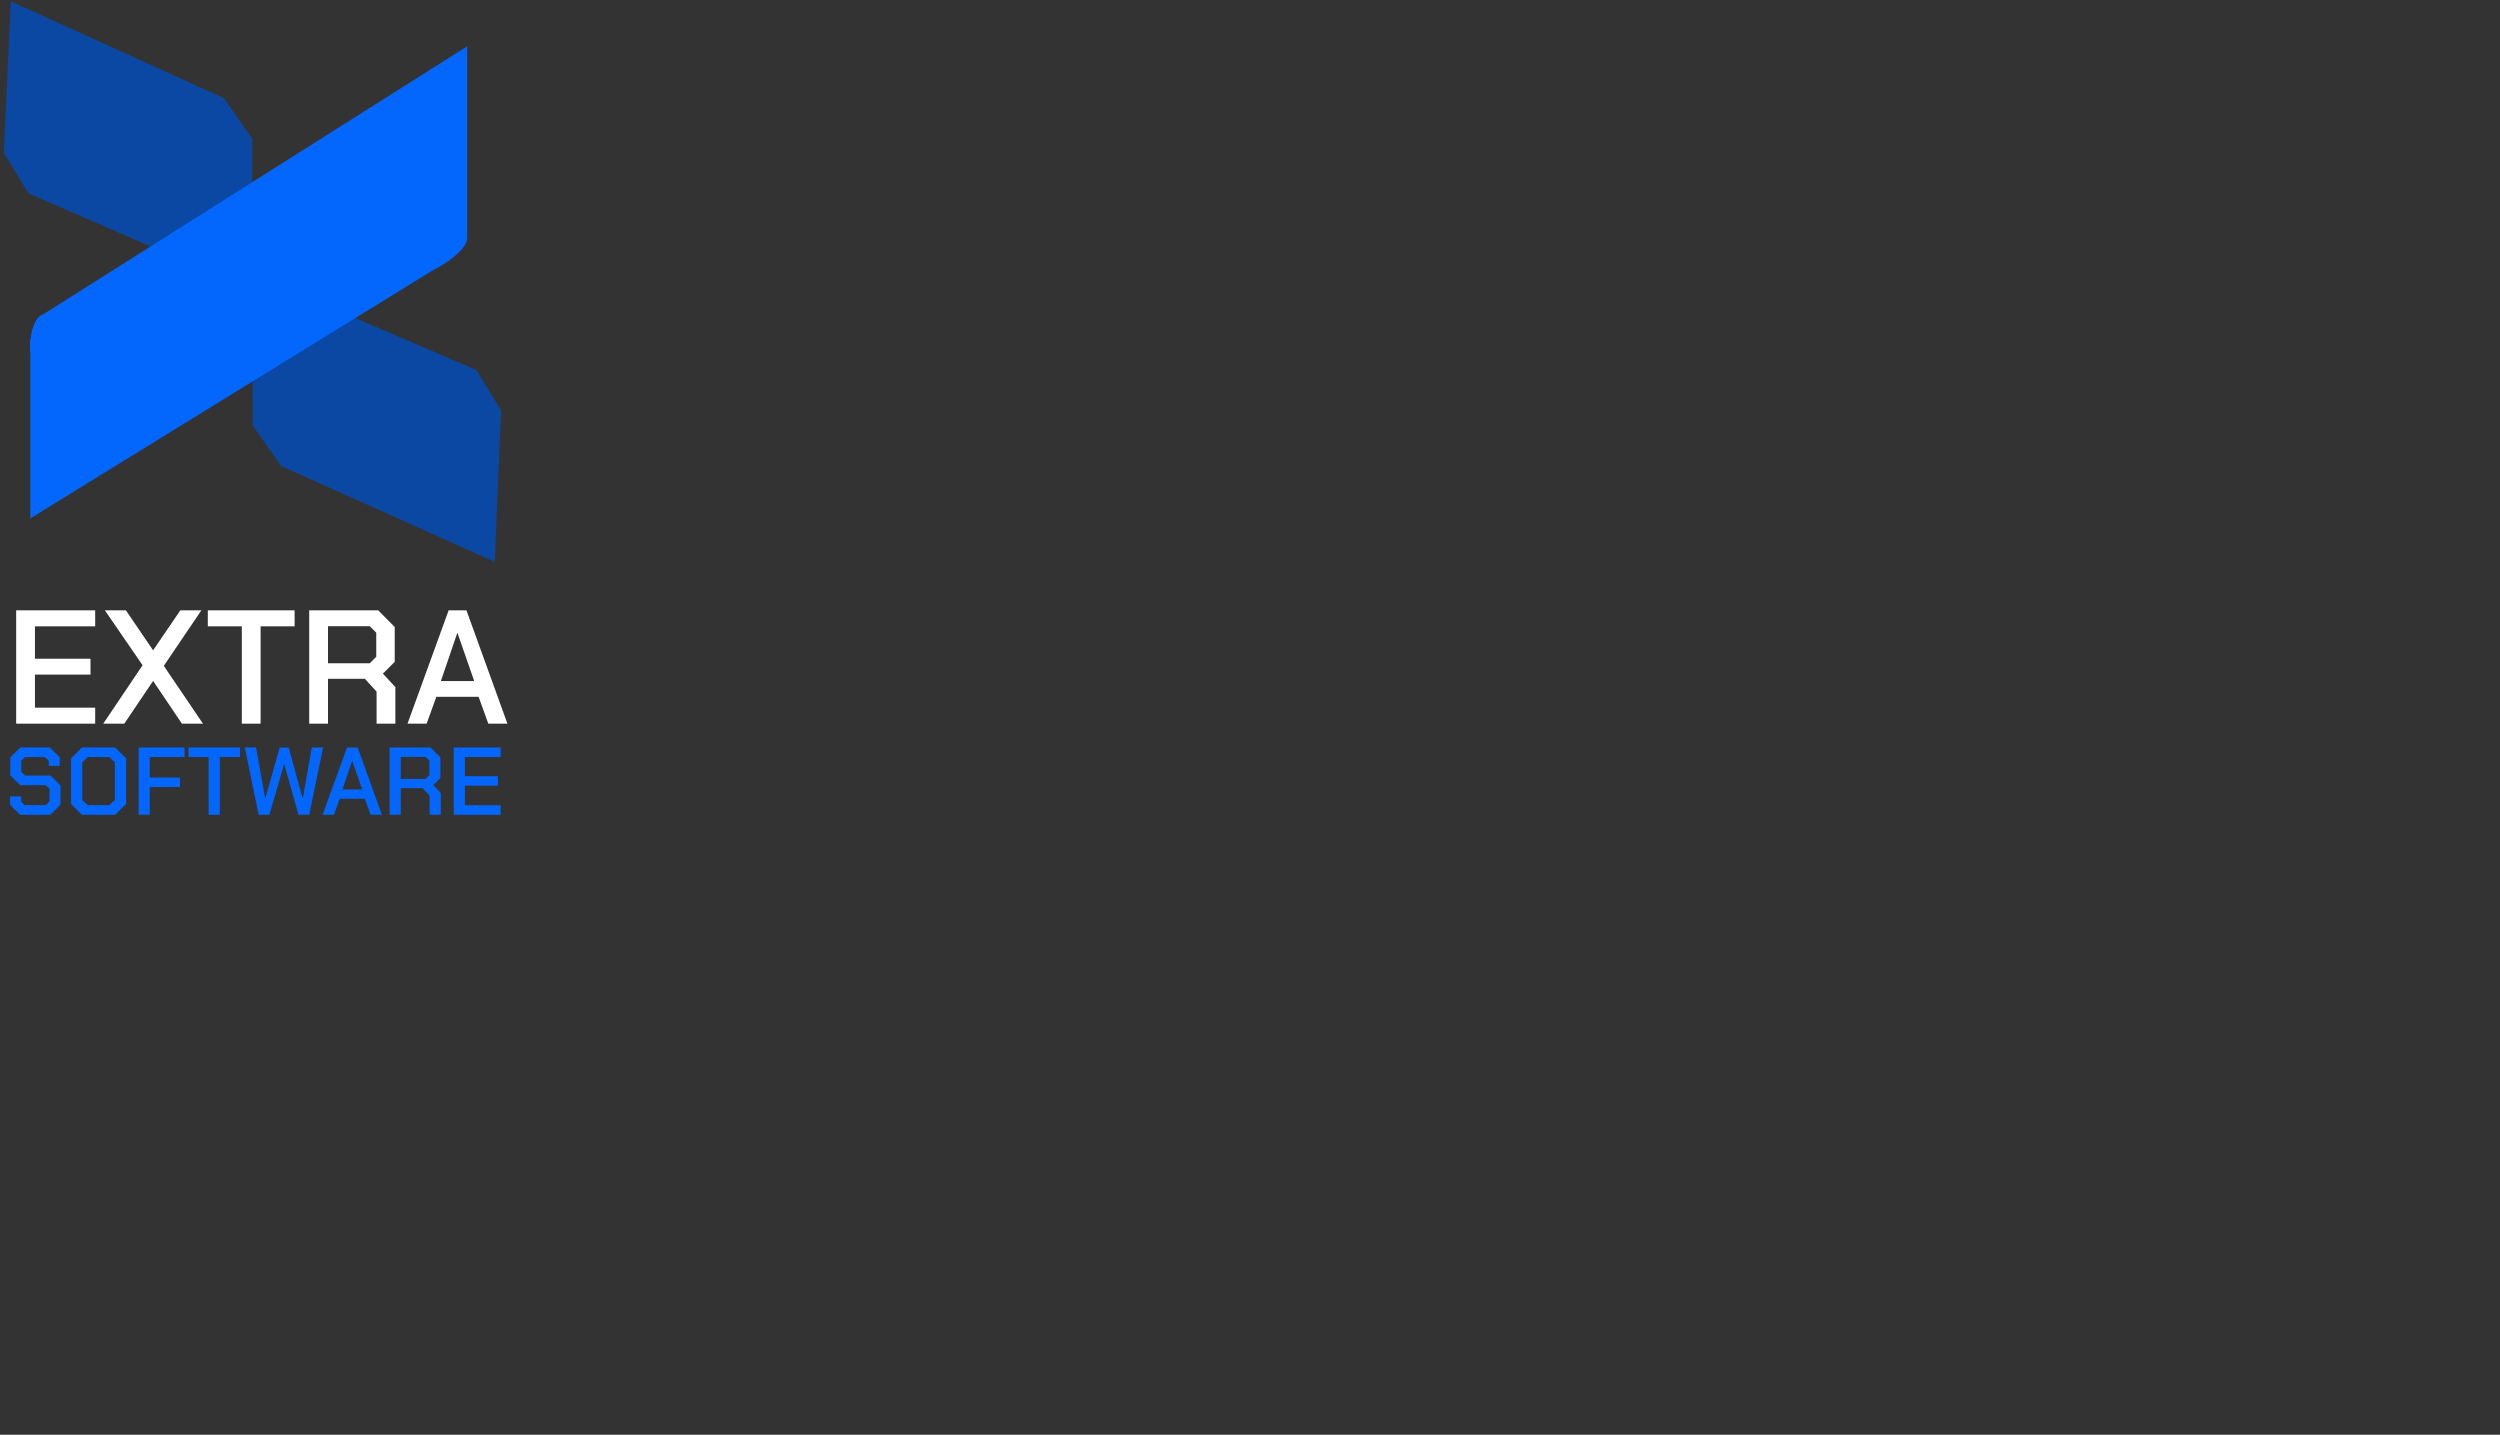 <svg width="988" height="567" viewBox="0 0 988 567" fill="none" xmlns="http://www.w3.org/2000/svg">
<rect x="0" y="0" width="988" height="567" fill="#333333" stroke="none"/>
<path d="M1.497 60.395L4.281 0.523L88.521 38.813L99.66 54.826V89.635L75.293 104.256L11.243 76.408L1.497 60.395Z" fill="#0B48A3"/>
<path d="M198.022 162.169L195.522 222.054L111.102 184.164L99.887 168.205L99.721 133.396L124.018 118.66L188.2 146.203L198.022 162.169Z" fill="#0B48A3"/>
<path d="M11.974 138.289V204.872L175.776 103.9L184.63 90.73V18.293L16.151 124.81L11.974 138.289Z" fill="#0367FD"/>
<path d="M25.898 133.861C25.898 139.244 22.469 143.607 18.24 143.607C14.01 143.607 11.974 142.028 11.974 136.645C11.974 131.263 14.01 124.114 18.24 124.114C22.469 124.114 25.898 128.478 25.898 133.861Z" fill="#0367FD"/>
<path d="M25.898 133.861C25.898 139.244 22.469 143.607 18.24 143.607C14.01 143.607 11.974 142.028 11.974 136.645C11.974 131.263 14.01 124.114 18.24 124.114C22.469 124.114 25.898 128.478 25.898 133.861Z" fill="#0367FD"/>
<path d="M25.898 133.861C25.898 139.244 22.469 143.607 18.24 143.607C14.01 143.607 11.974 142.028 11.974 136.645C11.974 131.263 14.01 124.114 18.24 124.114C22.469 124.114 25.898 128.478 25.898 133.861Z" fill="#0367FD"/>
<path d="M184.63 94.178C184.63 99.561 170.758 108.102 166.529 108.102C162.299 108.102 170.706 102.345 170.706 96.963C170.706 91.58 176.223 80.254 180.453 80.254C184.682 80.254 184.63 88.795 184.63 94.178Z" fill="#0367FD"/>
<path d="M6.387 241.2H37.619V247.536H13.811V260.336H35.763V266.608H13.811V279.664H37.619V286H6.387V241.2ZM56.349 262.896L41.437 241.2H49.757L60.509 257.008L71.261 241.2H79.581L64.733 263.152L80.221 286H71.901L60.509 269.104L49.117 286H40.797L56.349 262.896ZM95.565 247.536H82.125V241.2H116.429V247.536H102.989V286H95.565V247.536ZM156.248 271.536V286H148.824V273.328L144.216 268.272H129.624V286H122.2V241.2H149.464L155.992 247.792V261.552L151.32 266.224L156.248 271.536ZM129.624 262.128H146.136L148.696 259.568V250.032L146.136 247.472H129.624V262.128ZM177.303 241.2H184.343L200.535 286H192.983L189.143 275.376H172.439L168.599 286H161.047L177.303 241.2ZM187.415 269.168L180.823 250.224H180.695L174.231 269.168H187.415Z" fill="white"/>
<path d="M3.997 318.086V314.742H8.329V316.756L9.773 318.2H18.057L19.577 316.68V311.778L18.095 310.296H7.987L4.073 306.42V299.314L7.987 295.4H19.691L23.605 299.314V302.696H19.273V300.644L17.791 299.2H9.887L8.405 300.644V305.052L9.887 306.496H19.995L23.909 310.41V318.01L19.919 322H7.911L3.997 318.086ZM28.086 317.706V299.694L32.38 295.4H45.528L49.822 299.694V317.706L45.528 322H32.38L28.086 317.706ZM43.248 318.2L45.414 316.072V301.328L43.248 299.2H34.66L32.494 301.328V316.072L34.66 318.2H43.248ZM54.776 295.4H72.94V299.162H59.184V307.294H71.116V311.056H59.184V322H54.776V295.4ZM82.454 299.162H74.474V295.4H94.842V299.162H86.862V322H82.454V299.162ZM96.748 295.4H101.194L104.766 315.426H104.88L110.542 295.4H114.076L119.548 315.426H119.7L123.234 295.4H127.68L122.208 322H117.952L112.366 302.05H112.252L106.476 322H102.22L96.748 295.4ZM137.146 295.4H141.326L150.94 322H146.456L144.176 315.692H134.258L131.978 322H127.494L137.146 295.4ZM143.15 312.006L139.236 300.758H139.16L135.322 312.006H143.15ZM174.186 313.412V322H169.778V314.476L167.042 311.474H158.378V322H153.97V295.4H170.158L174.034 299.314V307.484L171.26 310.258L174.186 313.412ZM158.378 307.826H168.182L169.702 306.306V300.644L168.182 299.124H158.378V307.826ZM179.315 295.4H197.859V299.162H183.723V306.762H196.757V310.486H183.723V318.238H197.859V322H179.315V295.4Z" fill="#0367FD"/>
</svg>
